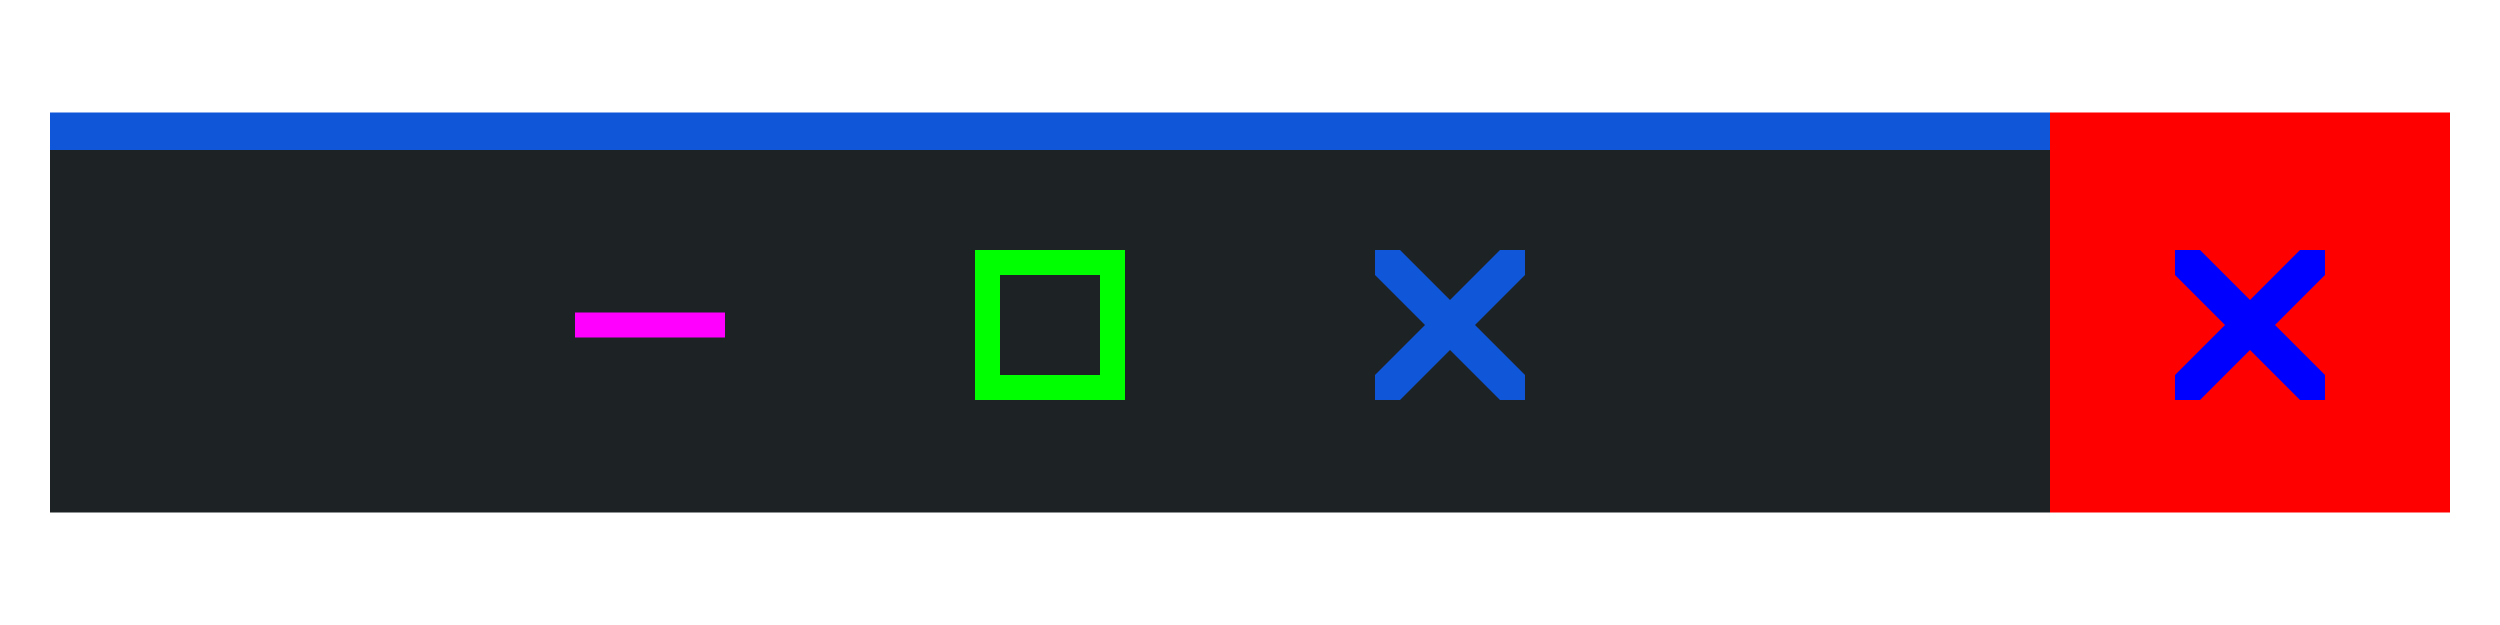 <?xml version="1.0" encoding="UTF-8" standalone="no"?>
<svg
   version="1.1"
   id="svg2"
   viewBox="0 0 200 50"
   height="50"
   width="200"
   xmlns="http://www.w3.org/2000/svg"
   xmlns:svg="http://www.w3.org/2000/svg"
   xmlns:rdf="http://www.w3.org/1999/02/22-rdf-syntax-ns#"
   xmlns:cc="http://creativecommons.org/ns#"
   xmlns:dc="http://purl.org/dc/elements/1.1/">
  <defs
     id="defs4" />
  <rect
     style="fill:#1d2324;fill-opacity:1;fill-rule:evenodd;stroke:#c3d5f6;stroke-width:0;stroke-linecap:square;stroke-miterlimit:3;paint-order:markers fill stroke"
     id="rect267-5-0-8"
     width="160"
     height="29"
     x="4"
     y="12" />
  <rect
     style="fill:none;fill-rule:evenodd;stroke:none;stroke-width:0;stroke-linecap:square;stroke-miterlimit:3;stroke-dasharray:none;paint-order:markers fill stroke;opacity:0"
     id="rect636"
     width="200"
     height="50"
     x="0"
     y="0" />
  <path
     style="fill:#0f56d9;fill-opacity:1;fill-rule:evenodd;stroke:#c3d5f6;stroke-width:0;stroke-linecap:square;stroke-miterlimit:3;paint-order:markers fill stroke"
     d="m 112,20 4,4 4,-4 h 2 v 2 l -4,4 4,4 v 2 h -2 l -4,-4 -4,4 h -2 v -2 l 4,-4 -4,-4 v -2"
     id="path3398" />
  <rect
     style="fill:#ff0000;fill-opacity:1;fill-rule:evenodd;stroke:#c3d5f6;stroke-width:0;stroke-linecap:square;stroke-miterlimit:3;paint-order:markers fill stroke"
     id="rect267-0"
     width="32"
     height="32"
     x="164"
     y="9" />
  <path
     style="fill:#0000ff;fill-opacity:1;fill-rule:evenodd;stroke:#c3d5f6;stroke-width:0;stroke-linecap:square;stroke-miterlimit:3;paint-order:markers fill stroke"
     d="m 176,20 4,4 4,-4 h 2 v 2 l -4,4 4,4 v 2 h -2 l -4,-4 -4,4 h -2 v -2 l 4,-4 -4,-4 v -2"
     id="path3398-0" />
  <rect
     style="fill:#0f56d9;fill-opacity:1;fill-rule:evenodd;stroke:#c3d5f6;stroke-width:0;stroke-linecap:square;stroke-miterlimit:3;paint-order:markers fill stroke"
     id="rect265-0"
     width="160"
     height="3"
     x="4"
     y="9" />
  <rect
     style="fill:#ff00ff;fill-opacity:1;fill-rule:evenodd;stroke-width:0;stroke-linecap:square;stroke-miterlimit:3;paint-order:markers fill stroke"
     id="rect13068-6"
     width="12"
     height="2"
     x="46"
     y="25" />
  <path
     id="rect14288"
     style="fill:#00ff00;fill-opacity:1;fill-rule:evenodd;stroke-width:0;stroke-linecap:square;stroke-miterlimit:3;paint-order:markers fill stroke"
     d="M 78,20 V 32 H 90 V 20 Z m 2,2 h 8 v 8 h -8 z" />
</svg>
